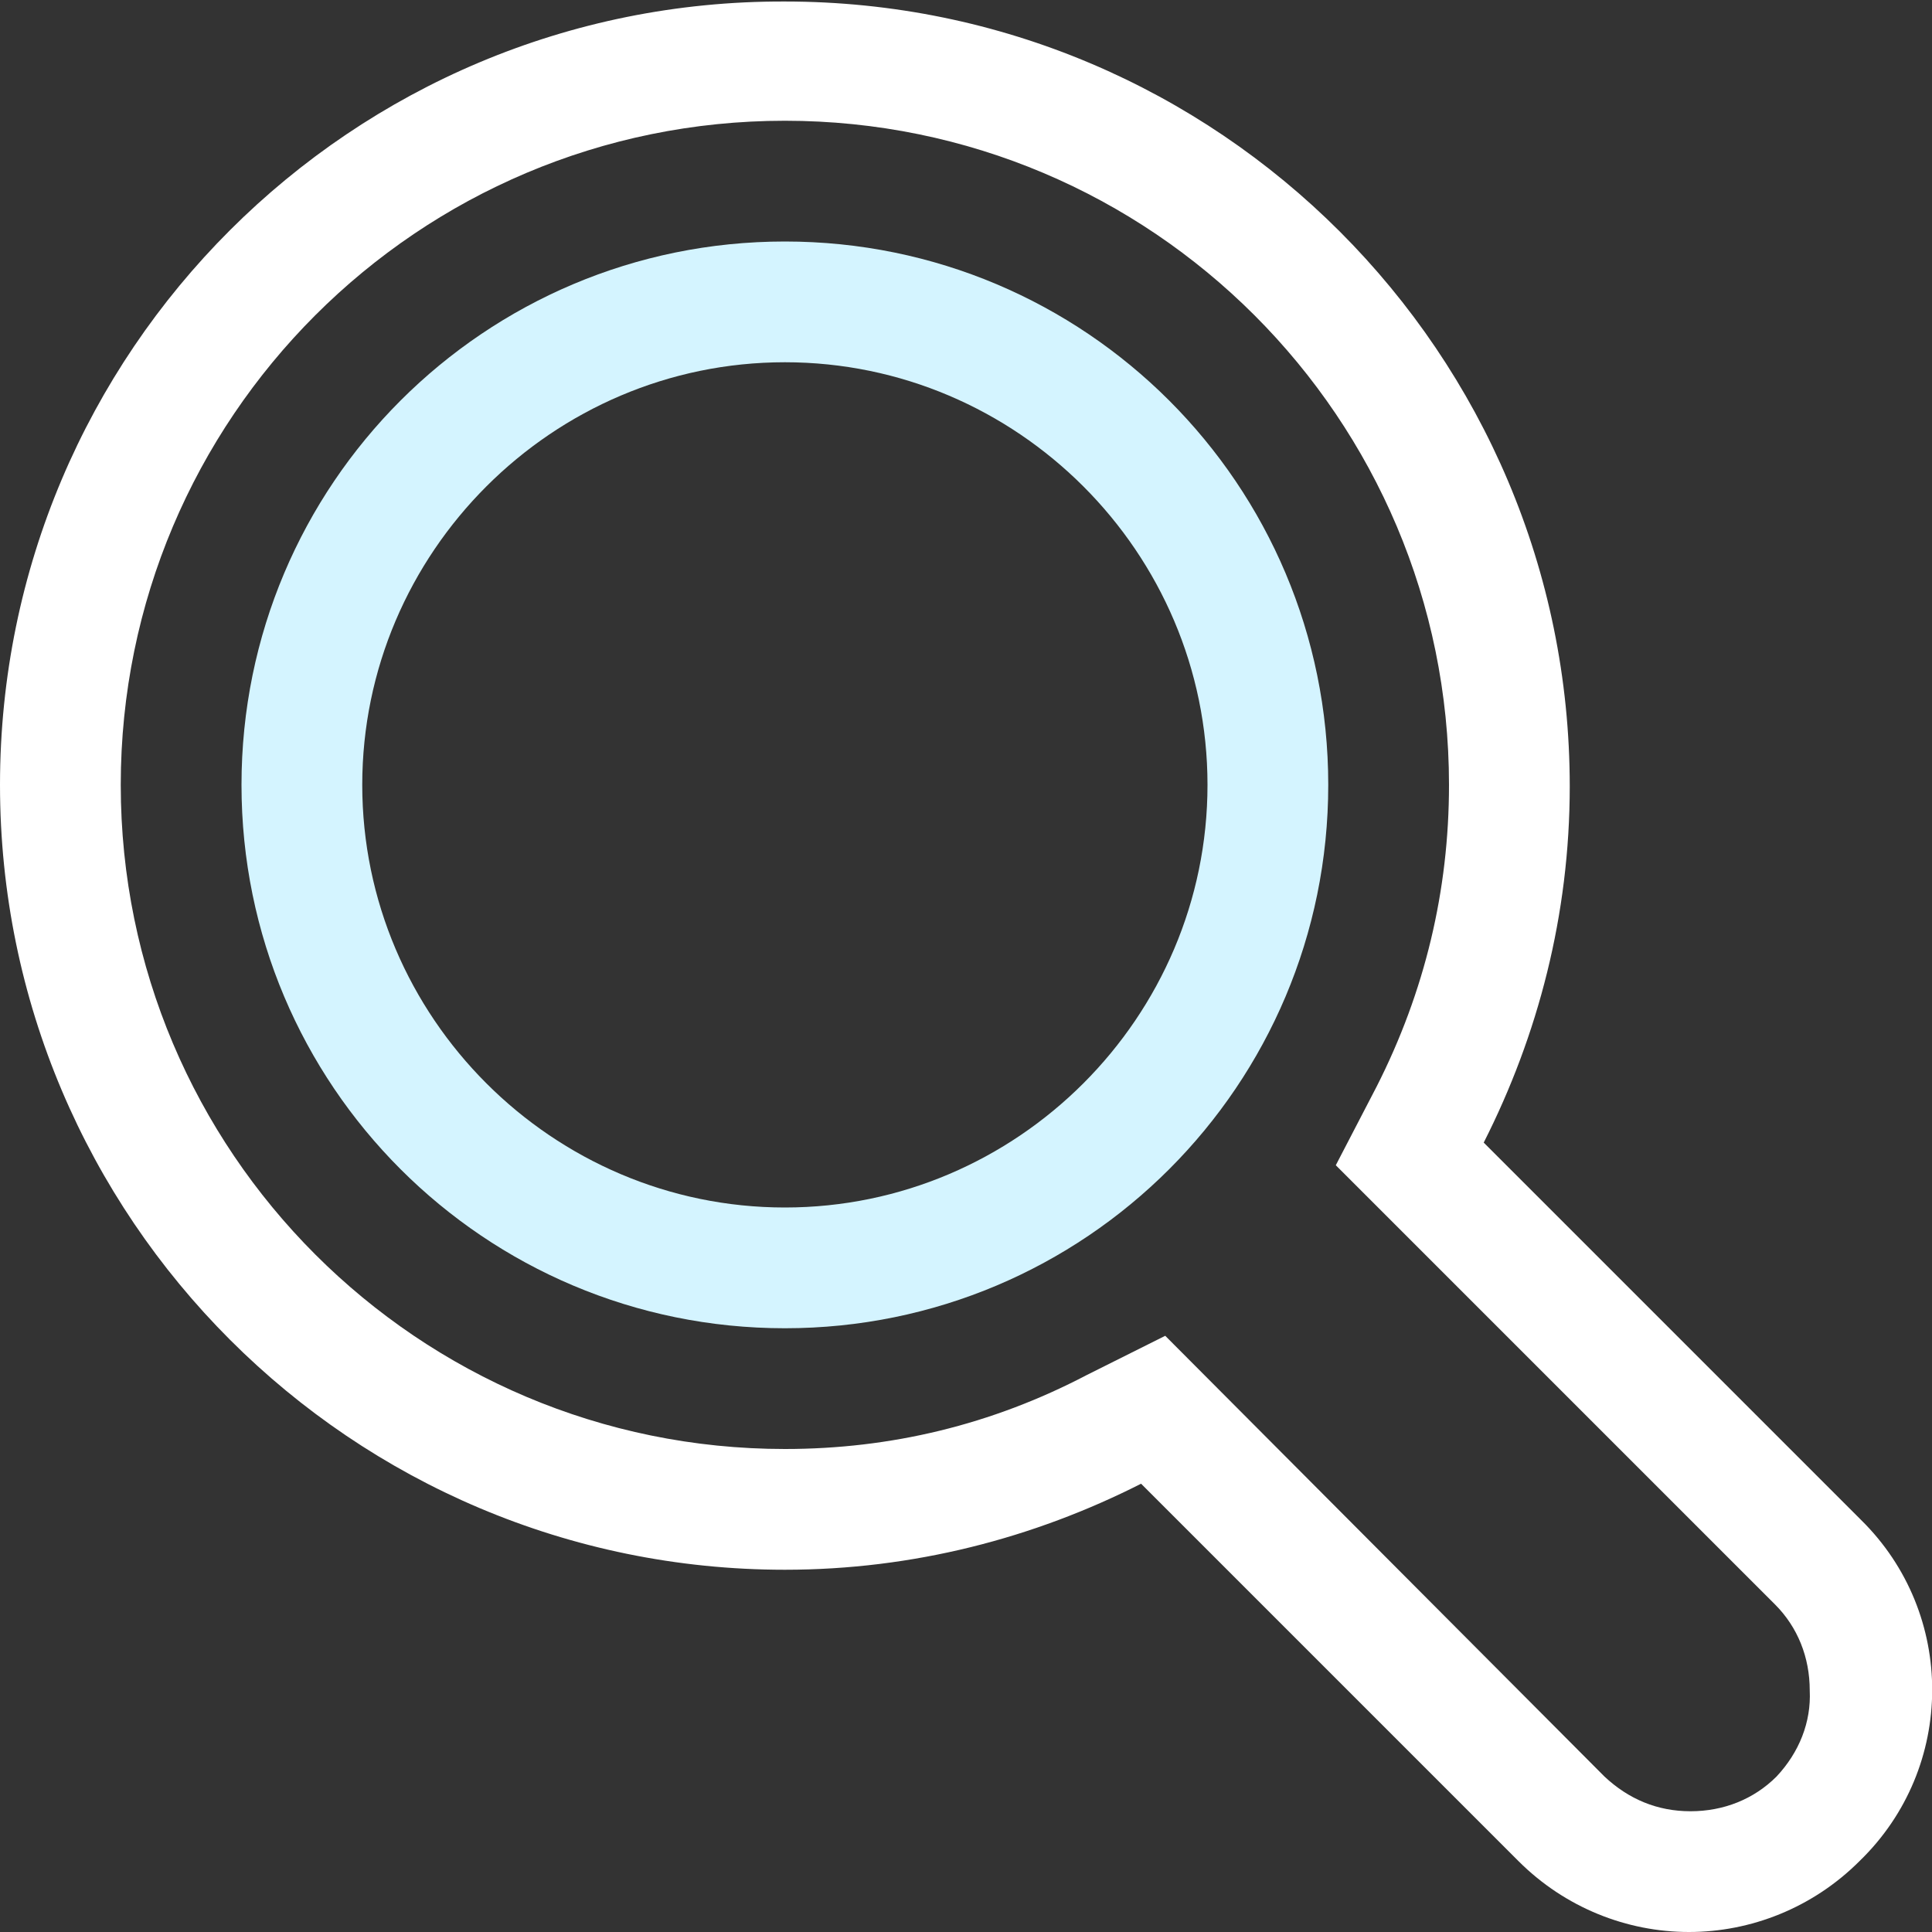 <?xml version="1.0" encoding="utf-8"?>
<!-- Generator: Adobe Illustrator 18.0.0, SVG Export Plug-In . SVG Version: 6.00 Build 0)  -->
<!DOCTYPE svg PUBLIC "-//W3C//DTD SVG 1.1//EN" "http://www.w3.org/Graphics/SVG/1.1/DTD/svg11.dtd">
<svg version="1.1" id="Layer_1" xmlns="http://www.w3.org/2000/svg" xmlns:xlink="http://www.w3.org/1999/xlink" x="0px" y="0px"
	 viewBox="0 0 128 128" enable-background="new 0 0 128 128" xml:space="preserve">
<rect x="0" y="0" width="128" height="128" fill="#333333" stroke="none"/>
<g>
	<g>
		<path fill="#FFFFFF" d="M123.3,100.7l-25-25c3.6-7.1,5.7-15.1,5.7-23.6c0-28.7-23.3-52-52-52C23.3,0,0,23.3,0,52s23.3,52,52,52
			c8.5,0,16.5-2.1,23.6-5.7l25,25c3.1,3.1,7.2,4.7,11.3,4.7s8.2-1.6,11.3-4.7C129.6,117.1,129.6,106.9,123.3,100.7z M117.7,117.7
			c-1.5,1.5-3.5,2.3-5.7,2.3s-4.1-0.8-5.7-2.3L77.2,88.5L72,91.1C65.7,94.4,59,96,52,96C27.7,96,8,76.3,8,52S27.7,8,52,8
			s44,19.7,44,44c0,7-1.6,13.7-4.8,20l-2.7,5.2l4.1,4.1l25,25c1.5,1.5,2.3,3.5,2.3,5.7C120,114.1,119.2,116.1,117.7,117.7z"/>
	</g>
</g>
<path fill="#D4F4FF" d="M52,24c15.4,0,28,12.6,28,28S67.4,80,52,80S24,67.4,24,52S36.6,24,52,24 M52,16c-19.9,0-36,16.1-36,36
	c0,19.9,16.1,36,36,36s36-16.1,36-36C88,32.1,71.9,16,52,16L52,16z"/>
</svg>
